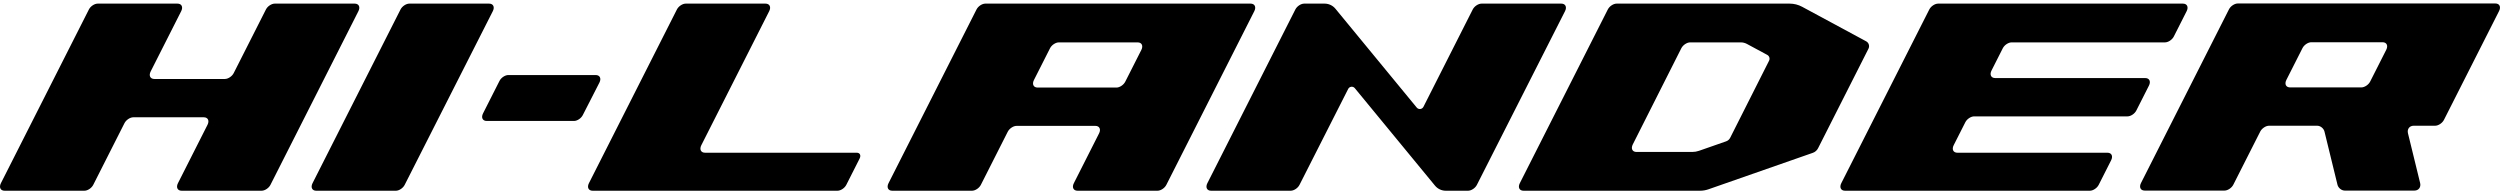 <?xml version="1.0" encoding="UTF-8"?>
<svg width="516px" height="40px" viewBox="0 0 516 40" version="1.1" xmlns="http://www.w3.org/2000/svg" xmlns:xlink="http://www.w3.org/1999/xlink">
    <!-- Generator: Sketch 64 (93537) - https://sketch.com -->
    <title>Combined Shape</title>
    <desc>Created with Sketch.</desc>
    <g id="Page-1" stroke="none" stroke-width="1" fill="none" fill-rule="evenodd">
        <path d="M100.95,0.747 C101.81,0.747 102.153,1.444 101.718,2.303 C99.109,7.457 86.124,33.012 83.526,38.156 C83.189,38.825 82.373,39.368 81.705,39.368 L81.705,39.368 L65.277,39.368 C64.418,39.368 64.074,38.669 64.509,37.81 C70.562,25.859 76.614,13.909 82.667,1.957 C83.006,1.288 83.822,0.747 84.491,0.747 L84.491,0.747 Z M273.399,0.747 C274.263,0.747 275.081,1.134 275.63,1.8 L275.63,1.8 L292.416,22.203 C292.795,22.665 293.527,22.579 293.798,22.045 C299.193,11.393 298.118,13.513 303.97,1.957 C304.31,1.288 305.126,0.747 305.794,0.747 L305.794,0.747 L322.254,0.747 C323.113,0.747 323.457,1.444 323.022,2.303 C320.414,7.457 307.428,33.013 304.831,38.156 C304.493,38.824 303.678,39.367 303.009,39.367 L303.009,39.367 L298.413,39.367 C297.549,39.367 296.731,38.981 296.182,38.314 L296.182,38.314 L279.636,18.203 C279.258,17.745 278.536,17.823 278.267,18.352 C275.505,23.803 270.639,33.362 268.218,38.156 C267.882,38.824 267.065,39.367 266.397,39.367 L266.397,39.367 L249.969,39.367 C249.11,39.367 248.766,38.669 249.201,37.81 C255.254,25.86 261.306,13.908 267.359,1.957 C267.698,1.288 268.514,0.747 269.182,0.747 L269.182,0.747 Z M157.996,0.747 C158.856,0.747 159.2,1.444 158.765,2.303 C156.524,6.728 155.071,9.596 152.831,14.021 C152.194,15.278 145.391,28.71 144.755,29.967 C144.319,30.827 144.664,31.522 145.523,31.522 L145.523,31.522 L176.825,31.522 C177.493,31.522 177.761,32.065 177.421,32.733 C176.508,34.541 175.591,36.347 174.675,38.156 C174.338,38.824 173.522,39.367 172.854,39.367 L172.854,39.367 L122.324,39.367 C121.465,39.367 121.121,38.669 121.556,37.81 C127.609,25.86 133.661,13.908 139.713,1.957 C140.053,1.288 140.869,0.747 141.538,0.747 L141.538,0.747 Z M450.557,0.747 C451.417,0.747 451.761,1.444 451.325,2.303 L451.325,2.303 L448.675,7.537 C448.336,8.205 447.52,8.748 446.851,8.748 L446.851,8.748 L415.201,8.748 C414.533,8.748 413.717,9.289 413.377,9.956 L413.377,9.956 L411.049,14.556 C410.613,15.415 410.957,16.112 411.816,16.112 L411.816,16.112 L442.776,16.112 C443.635,16.112 443.979,16.809 443.543,17.667 C442.674,19.382 441.807,21.095 440.938,22.809 C440.602,23.479 439.785,24.02 439.117,24.02 L439.117,24.02 L407.466,24.02 C406.798,24.02 405.98,24.562 405.644,25.23 L405.644,25.23 L403.243,29.967 C402.808,30.826 403.151,31.522 404.011,31.522 L404.011,31.522 L434.972,31.522 C435.831,31.522 436.173,32.217 435.739,33.078 C434.882,34.77 434.025,36.463 433.168,38.157 C432.83,38.825 432.014,39.366 431.345,39.366 L431.345,39.366 L380.813,39.366 C379.955,39.366 379.61,38.669 380.044,37.81 C386.098,25.858 392.15,13.908 398.205,1.957 C398.542,1.289 399.359,0.747 400.026,0.747 L400.026,0.747 Z M258.121,0.747 C258.981,0.747 259.325,1.444 258.89,2.303 C252.837,14.256 246.784,26.206 240.732,38.156 C240.394,38.824 239.576,39.366 238.908,39.366 L238.908,39.366 L222.409,39.366 C221.552,39.366 221.206,38.669 221.642,37.81 C223.377,34.385 225.11,30.963 226.844,27.536 C227.28,26.678 226.936,25.98 226.077,25.98 L226.077,25.98 L209.821,25.98 C209.153,25.98 208.338,26.525 207.999,27.191 C206.149,30.846 204.298,34.501 202.447,38.156 C202.107,38.824 201.291,39.366 200.623,39.366 L200.623,39.366 L184.159,39.366 C183.301,39.366 182.956,38.669 183.392,37.81 C189.444,25.859 195.496,13.909 201.551,1.957 C201.888,1.288 202.704,0.747 203.372,0.747 L203.372,0.747 Z M36.633,0.747 C37.491,0.747 37.834,1.444 37.401,2.303 C35.518,6.034 32.049,12.87 31.098,14.747 C30.664,15.605 31.007,16.301 31.867,16.301 L31.867,16.301 L46.412,16.301 C47.081,16.301 47.897,15.76 48.234,15.093 C49.216,13.155 53.099,5.48 54.888,1.955 C55.226,1.288 56.042,0.747 56.712,0.747 L56.712,0.747 L73.208,0.747 C74.068,0.747 74.412,1.444 73.977,2.303 C67.925,14.256 61.872,26.206 55.82,38.156 C55.481,38.824 54.664,39.366 53.996,39.366 L53.996,39.366 L37.497,39.366 C36.638,39.366 36.294,38.669 36.73,37.81 C38.464,34.385 41.094,29.19 42.829,25.764 C43.265,24.906 42.92,24.208 42.061,24.208 L42.061,24.208 L27.516,24.208 C26.848,24.208 26.032,24.753 25.693,25.42 C23.843,29.074 21.094,34.501 19.244,38.156 C18.904,38.824 18.088,39.366 17.42,39.366 L17.42,39.366 L0.956,39.366 C0.097,39.366 -0.246,38.669 0.188,37.81 C6.241,25.859 12.293,13.908 18.347,1.957 C18.684,1.288 19.5,0.747 20.168,0.747 L20.168,0.747 Z M369.386,0.747 C370.282,0.747 371.165,0.97 371.954,1.396 L371.954,1.396 L385.175,8.525 C385.722,8.819 385.934,9.497 385.653,10.051 C382.185,16.901 378.716,23.75 375.247,30.599 C375.022,31.043 374.635,31.382 374.166,31.545 L374.166,31.545 L352.616,39.073 C352.062,39.267 351.479,39.366 350.893,39.366 L350.893,39.366 L314.458,39.366 C313.6,39.366 313.256,38.669 313.691,37.81 C319.744,25.858 325.796,13.908 331.85,1.957 C332.187,1.288 333.003,0.747 333.671,0.747 L333.671,0.747 Z M515.043,0.718 C515.901,0.718 516.247,1.413 515.811,2.272 C512.017,9.763 508.225,17.252 504.431,24.741 C504.093,25.408 503.278,25.951 502.609,25.951 L502.609,25.951 L498.18,25.951 C497.321,25.951 496.794,26.647 497.004,27.507 C497.969,31.45 498.553,33.837 499.516,37.78 C499.725,38.64 499.198,39.336 498.341,39.336 L498.341,39.336 L483.96,39.336 C483.294,39.336 482.618,38.794 482.455,38.128 C481.561,34.472 480.668,30.815 479.774,27.161 C479.61,26.493 478.938,25.951 478.269,25.951 L478.269,25.951 L468.329,25.951 C467.661,25.951 466.847,26.493 466.508,27.161 C464.656,30.815 462.806,34.472 460.953,38.128 C460.616,38.794 459.799,39.336 459.132,39.336 L459.132,39.336 L442.668,39.336 C441.809,39.336 441.466,38.64 441.899,37.78 L441.899,37.78 L460.058,1.926 C460.398,1.259 461.214,0.718 461.881,0.718 L461.881,0.718 Z M359.306,8.748 L348.85,8.748 C348.181,8.748 347.365,9.289 347.026,9.956 C345.92,12.143 338.116,27.622 337.007,29.809 C336.573,30.669 336.917,31.365 337.775,31.365 L337.775,31.365 L349.276,31.365 C349.751,31.365 350.223,31.285 350.672,31.128 L350.672,31.128 L356.273,29.172 C356.636,29.045 356.934,28.786 357.107,28.442 C358.99,24.714 363.07,16.621 365.138,12.527 C365.359,12.09 365.188,11.561 364.759,11.328 L364.759,11.328 L360.558,9.064 C360.173,8.857 359.742,8.748 359.306,8.748 L359.306,8.748 Z M122.953,15.489 C123.812,15.489 124.156,16.186 123.721,17.045 C122.91,18.647 120.797,22.749 120.288,23.756 C119.951,24.425 119.135,24.967 118.466,24.967 L118.466,24.967 L100.465,24.967 C99.606,24.967 99.262,24.269 99.698,23.409 C100.163,22.49 102.792,17.298 103.096,16.699 C103.436,16.03 104.251,15.489 104.92,15.489 L104.92,15.489 Z M234.806,8.748 L218.551,8.748 C217.881,8.748 217.065,9.289 216.727,9.956 C215.621,12.143 214.513,14.33 213.405,16.518 C212.969,17.377 213.313,18.074 214.173,18.074 L214.173,18.074 L230.428,18.074 C231.097,18.074 231.912,17.532 232.25,16.865 C233.358,14.676 234.465,12.491 235.574,10.304 C236.008,9.445 235.664,8.748 234.806,8.748 L234.806,8.748 Z M491.755,8.718 L477.057,8.718 C476.39,8.718 475.573,9.258 475.234,9.927 C474.127,12.114 473.019,14.3 471.912,16.488 C471.476,17.347 471.821,18.042 472.68,18.042 L472.68,18.042 L487.378,18.042 C488.046,18.042 488.862,17.503 489.201,16.834 C490.308,14.648 491.415,12.46 492.522,10.274 C492.956,9.413 492.614,8.718 491.755,8.718 L491.755,8.718 Z" id="Combined-Shape" fill="#000000"></path>
    </g>
</svg>